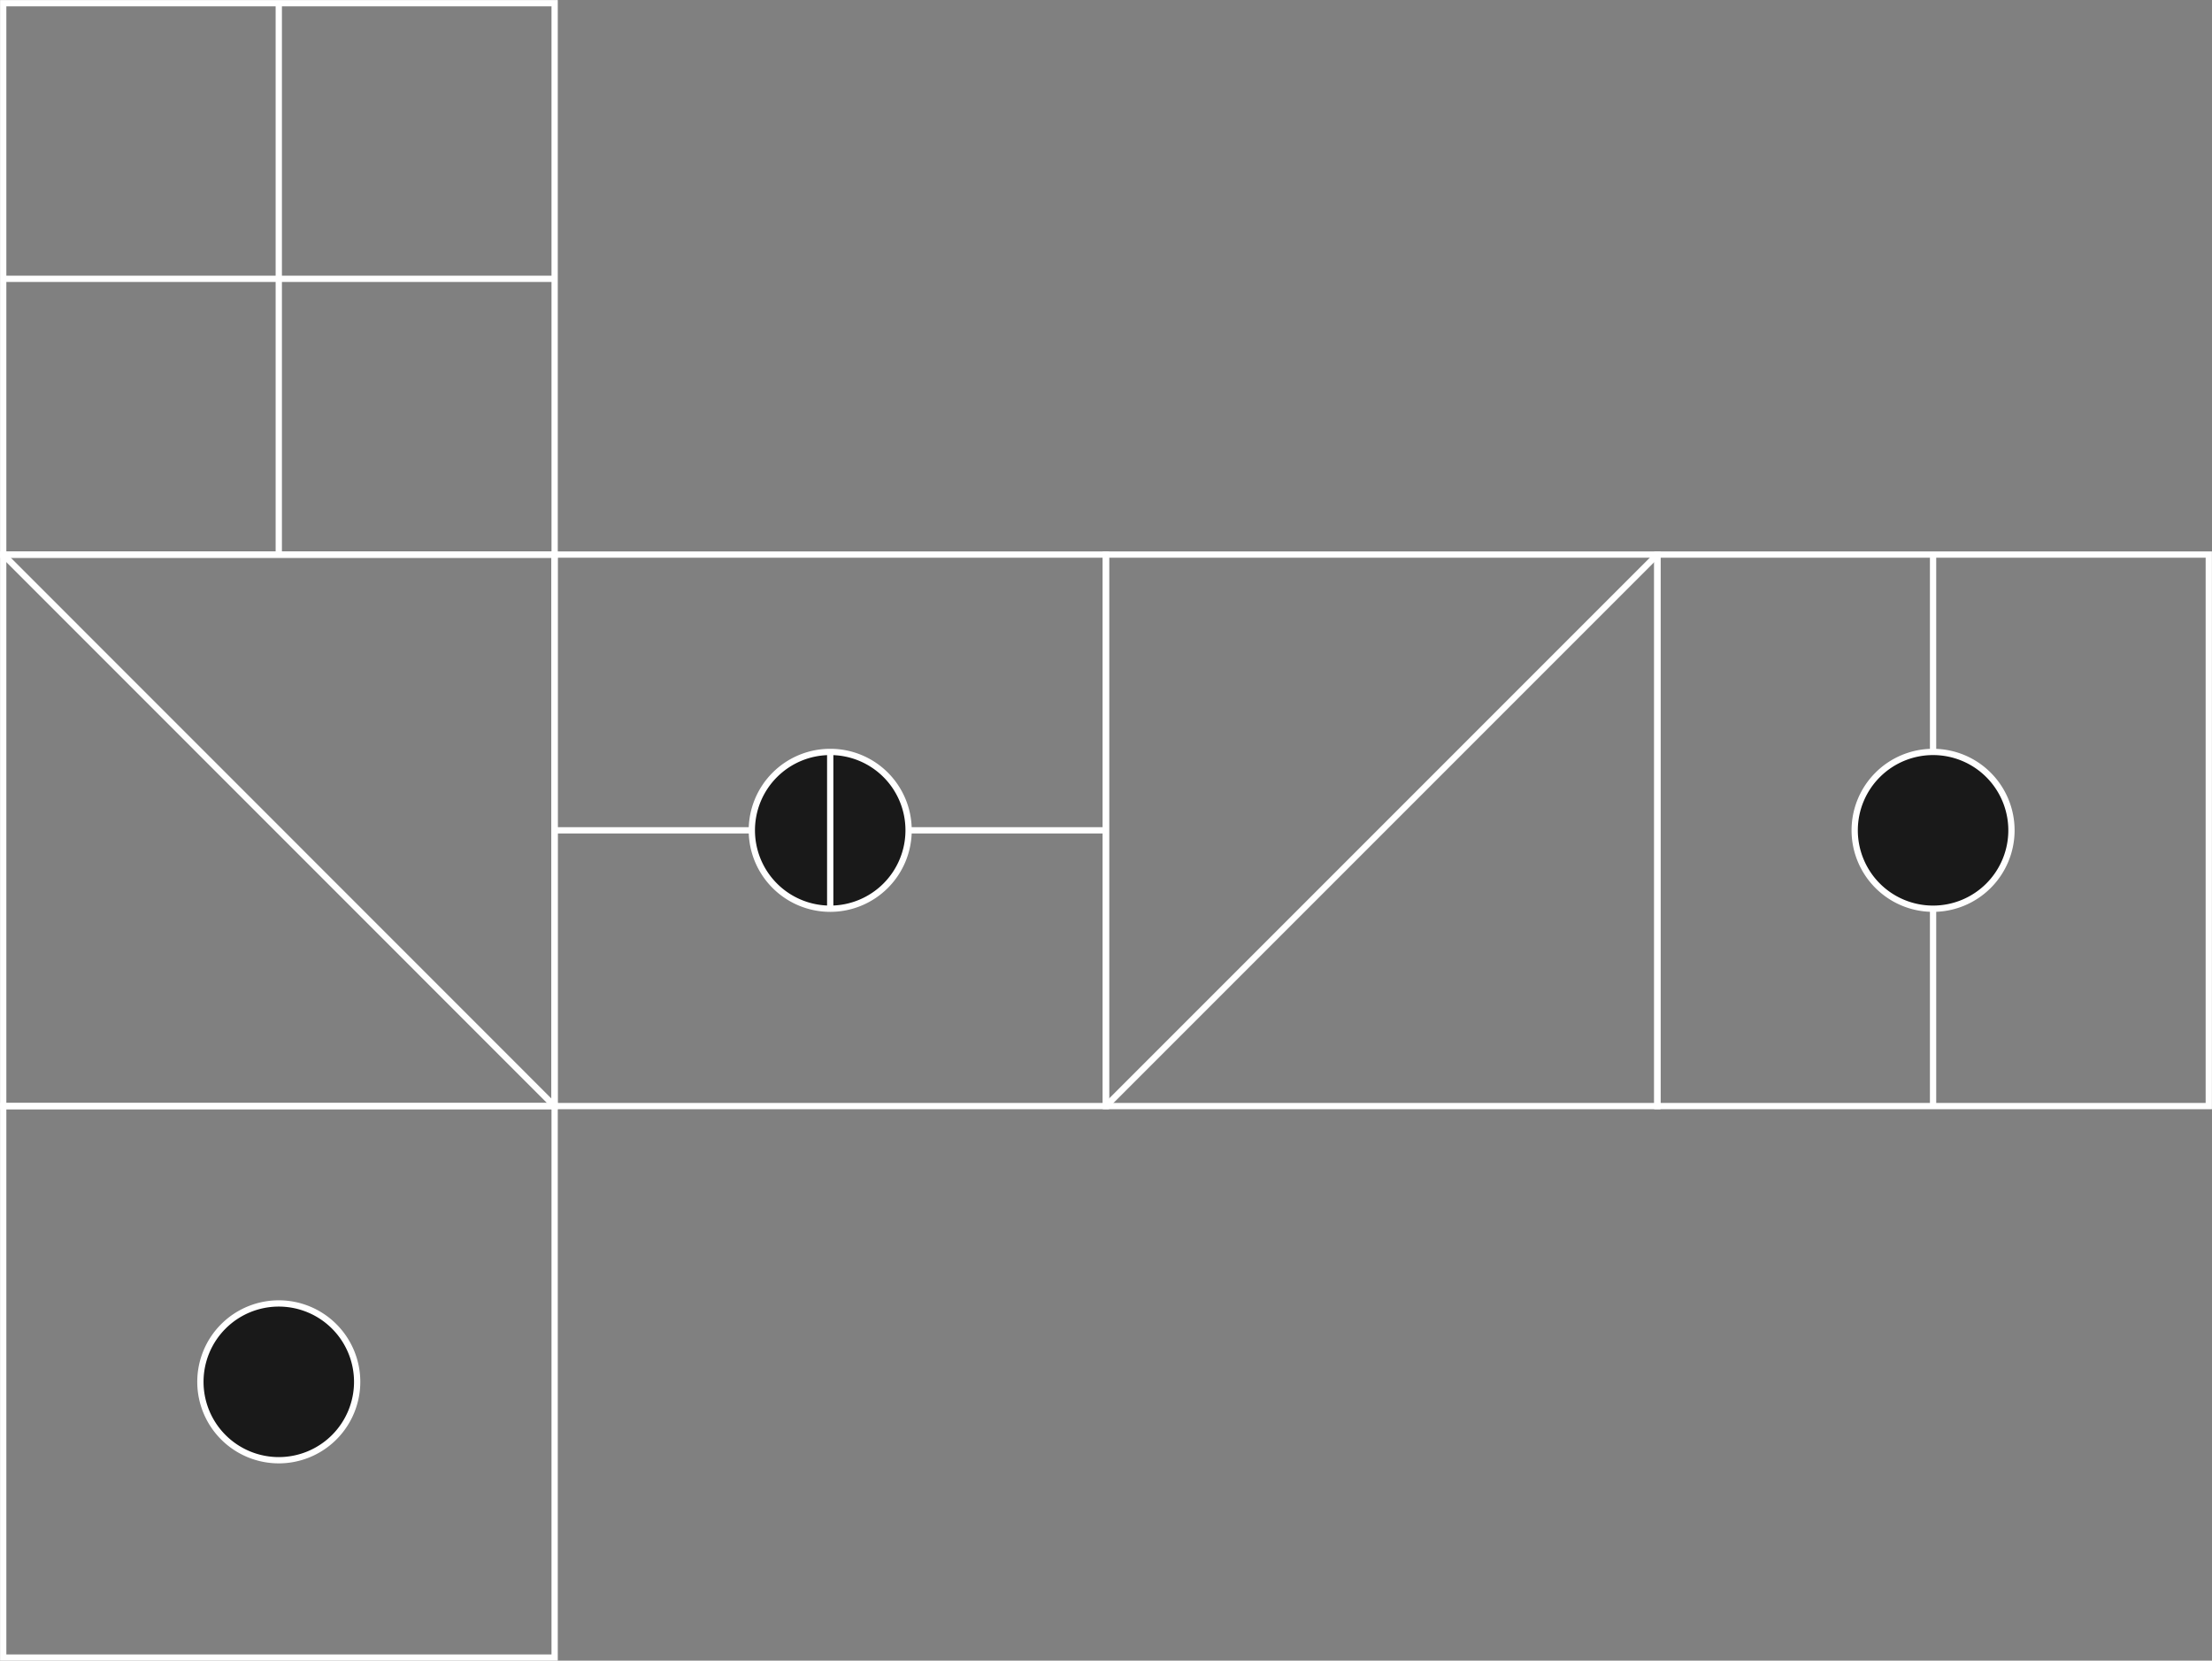 <svg xmlns="http://www.w3.org/2000/svg" viewBox="0 0 151.55 113.76"><rect x="0" y="0" width="151.55" height="113.76" fill="#808080" stroke="none"/><defs><style>.cls-1{fill:none;stroke:#fff;stroke-width:0.43px;}.cls-2{fill:#191919;}</style></defs><title>s311</title><g id="Layer_2" data-name="Layer 2"><g id="Layer_1-2" data-name="Layer 1"><g id="s311"><line class="cls-1" x1="37.98" y1="56.88" x2="75.79" y2="56.88"/><rect class="cls-1" x="37.99" y="37.99" width="37.78" height="37.78"/><line class="cls-1" x1="0.2" y1="19.1" x2="38.01" y2="19.1"/><line class="cls-1" x1="19.1" y1="0.2" x2="19.1" y2="38.01"/><rect class="cls-1" x="0.22" y="0.22" width="37.78" height="37.78"/><line class="cls-1" x1="113.55" y1="37.99" x2="75.77" y2="75.77"/><line class="cls-1" x1="0.22" y1="37.99" x2="37.99" y2="75.77"/><rect class="cls-1" x="75.77" y="37.99" width="37.78" height="37.78"/><rect class="cls-1" x="0.22" y="75.77" width="37.78" height="37.78"/><rect class="cls-1" x="113.55" y="37.99" width="37.78" height="37.78"/><rect class="cls-1" x="0.22" y="37.99" width="37.78" height="37.78"/><path class="cls-2" d="M62.25,56.88a5.37,5.37,0,1,1-5.37-5.37,5.36,5.36,0,0,1,5.37,5.37"/><line class="cls-1" x1="132.44" y1="75.79" x2="132.44" y2="37.98"/><path class="cls-1" d="M62.25,56.88a5.37,5.37,0,1,1-5.37-5.37A5.36,5.36,0,0,1,62.25,56.88Z"/><path class="cls-2" d="M132.44,51.51a5.37,5.37,0,1,1-5.37,5.37,5.37,5.37,0,0,1,5.37-5.37"/><path class="cls-1" d="M132.44,51.51a5.37,5.37,0,1,1-5.37,5.37A5.37,5.37,0,0,1,132.44,51.51Z"/><path class="cls-2" d="M19.1,89.29a5.37,5.37,0,1,1-5.37,5.37,5.37,5.37,0,0,1,5.37-5.37"/><line class="cls-1" x1="56.88" y1="51.39" x2="56.88" y2="62.25"/><path class="cls-1" d="M19.1,89.29a5.37,5.37,0,1,1-5.37,5.37A5.37,5.37,0,0,1,19.1,89.29Z"/></g></g></g></svg>